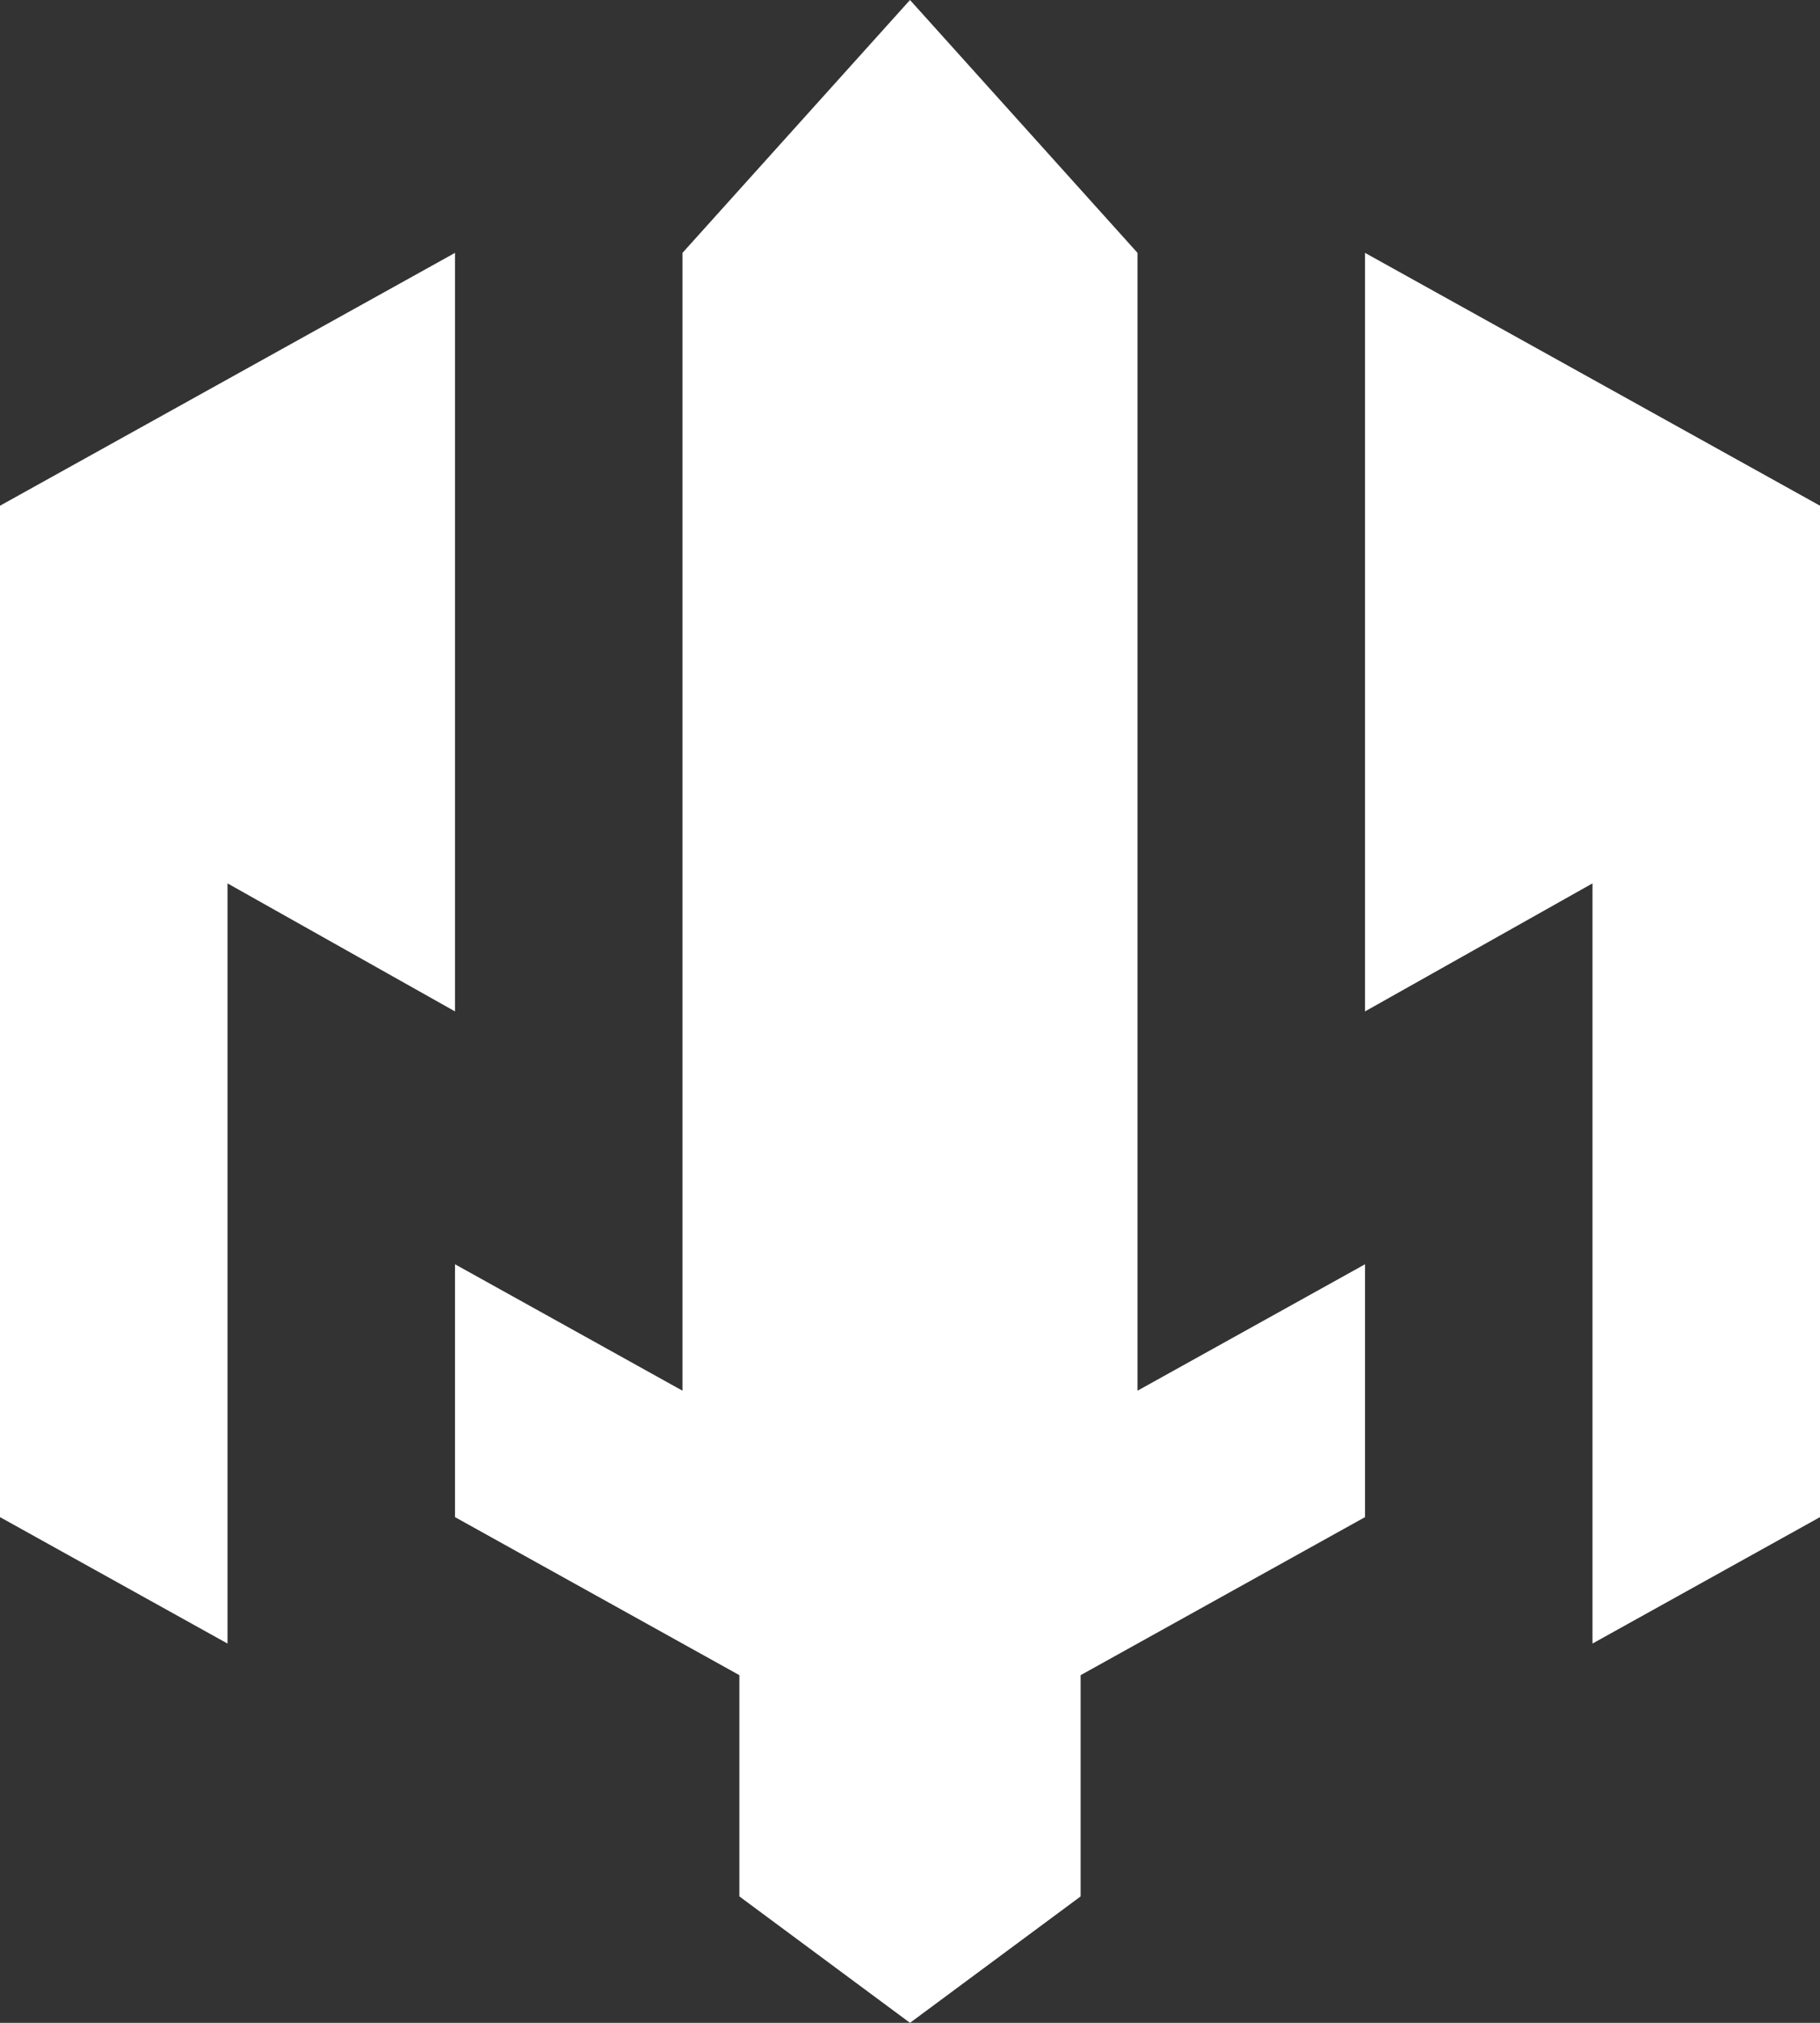 <?xml version="1.0" encoding="UTF-8" standalone="no"?>
<svg width="1800px" height="2000px" viewBox="0 0 1800 2000" version="1.1" xmlns="http://www.w3.org/2000/svg" xmlns:xlink="http://www.w3.org/1999/xlink" xmlns:sketch="http://www.bohemiancoding.com/sketch/ns">
    <rect x="0" y="0" width="1800" height="2000" fill="#333333" stroke="none"/>
    <!-- Generator: Sketch 3.3 (11970) - http://www.bohemiancoding.com/sketch -->
    <title>Hungerstruck White</title>
    <desc>Created with Sketch.</desc>
    <defs></defs>
    <g id="HungerStruck" stroke="none" stroke-width="1" fill="none" fill-rule="evenodd" sketch:type="MSPage">
        <g id="Hungerstruck-White" sketch:type="MSArtboardGroup" fill="#FFFFFF">
            <g id="HungerStruck-White" sketch:type="MSLayerGroup">
                <path d="M1800,1500 L1800,500 L1349.979,250 L1349.979,1000 L1574.989,873.411 L1574.989,1625 L1800,1500 Z" id="right" sketch:type="MSShapeGroup"></path>
                <path d="M225.017,1625 L0,1500 L0,500 L450.033,250 L450.033,1000 L225.017,873.411 L225.017,1625 Z" id="left" sketch:type="MSShapeGroup"></path>
                <path d="M450,1500 L450,1250 L675,1375 L675,250 L900,0 L1125,250 L1125,1375 L1350.032,1250 L1350.032,1500 L1068.75,1656.25 L1068.75,1875 L900,2000 L731.25,1875 L731.25,1656.25 L450,1500 Z" id="sword" sketch:type="MSShapeGroup"></path>
            </g>
        </g>
    </g>
</svg>